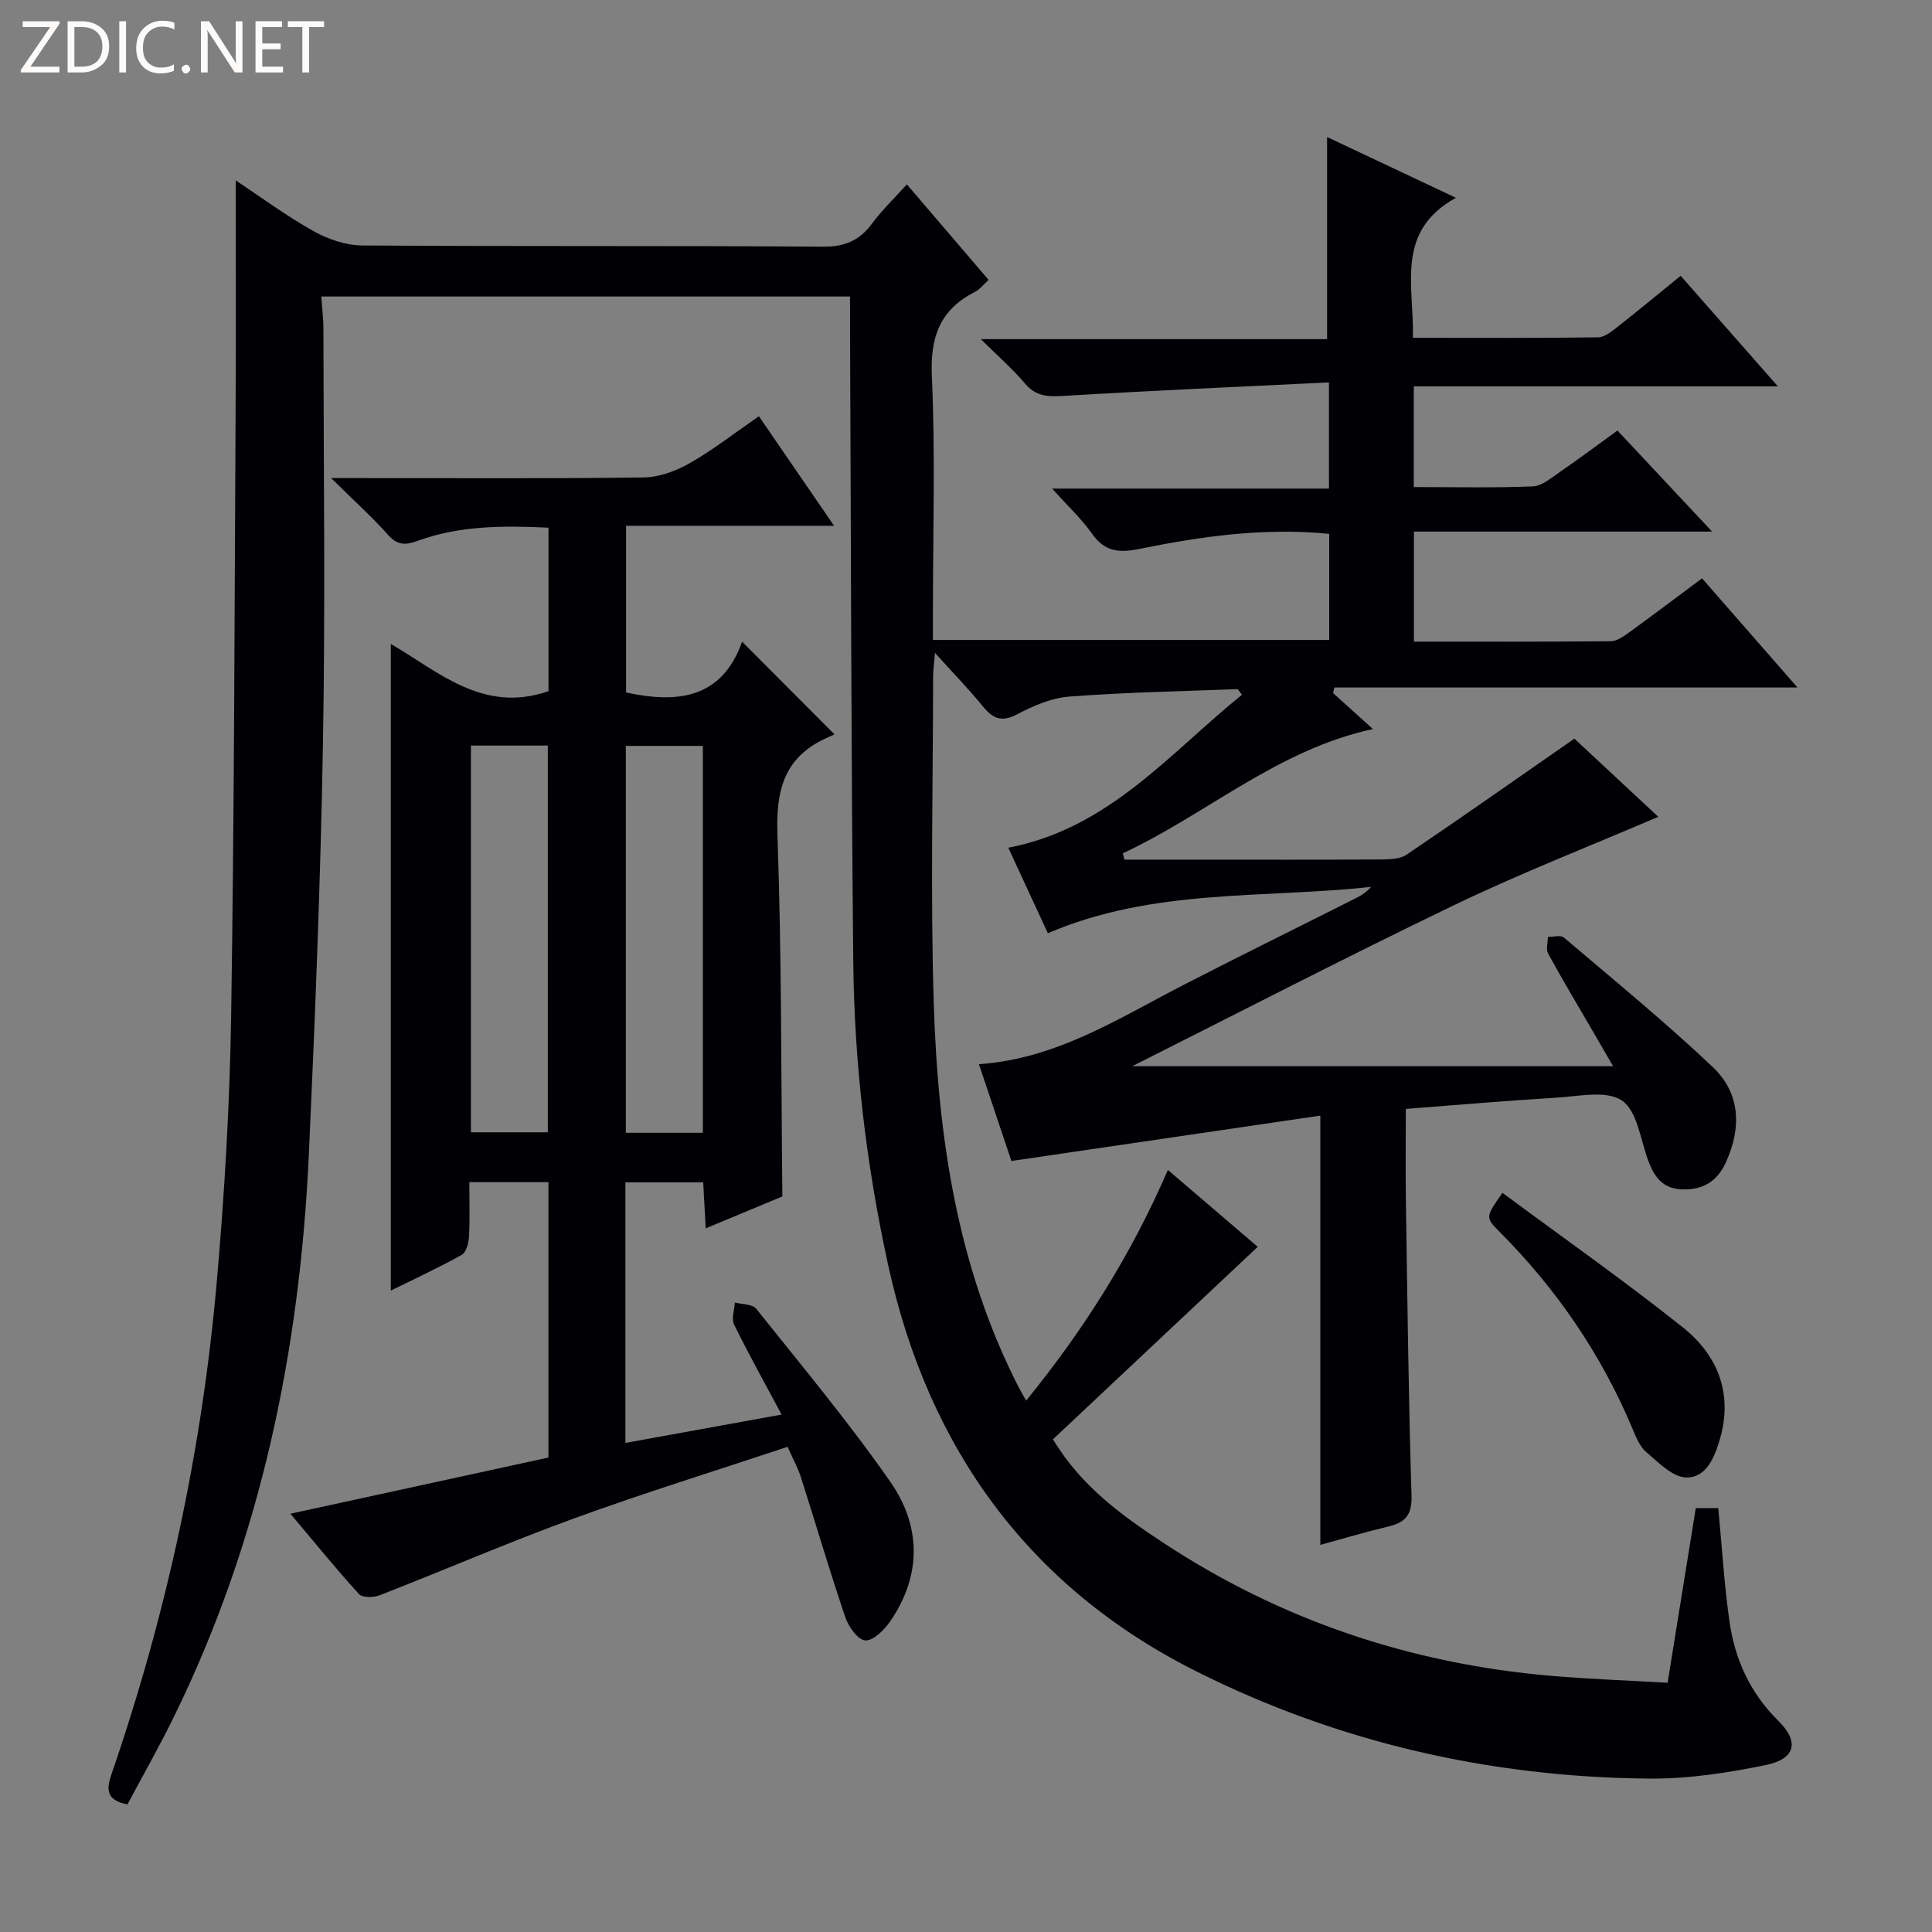 <svg enable-background="new 0 0 400 400" viewBox="0 0 400 400" xmlns="http://www.w3.org/2000/svg"><rect x="0" y="0" width="400" height="400" fill="#808080" stroke="none"/><g fill="#fcfbfa"><path d="m12.4 4.8-6.1 9h6v1.2h-8v-.5l6.1-8.9h-5.7v-1.2h7.6v.4z"/><path d="m14 15v-10.6h3c1.6 0 2.9.5 4 1.4s1.6 2.2 1.6 3.8-.5 3-1.6 3.9-2.4 1.5-4 1.5zm1.4-9.4v8.2h1.6c1.3 0 2.4-.4 3.1-1.1s1.1-1.8 1.1-3.1-.4-2.3-1.2-3-1.8-1-3.1-1z"/><path d="m26.1 4.4v10.6h-1.4v-10.6z"/><path d="m36.1 14.6c-.8.4-1.8.6-2.9.6-1.5 0-2.7-.5-3.6-1.4s-1.4-2.2-1.4-3.8c0-1.7.5-3.1 1.5-4.1s2.3-1.6 3.9-1.6c1 0 1.8.1 2.5.4v1.4c-.8-.4-1.6-.6-2.5-.6-1.2 0-2.1.4-2.9 1.2s-1.1 1.8-1.1 3.2c0 1.3.3 2.3 1 3s1.6 1.1 2.7 1.1c1 0 2-.2 2.7-.7v1.3z"/><path d="m37.6 14.3c0-.2.1-.5.3-.6s.4-.3.6-.3c.3 0 .5.1.6.3s.3.4.3.6-.1.4-.3.6-.4.3-.6.3c-.3 0-.5-.1-.6-.3s-.3-.4-.3-.6z"/><path d="m50.2 15h-1.6l-5.3-8.2c-.2-.2-.3-.5-.4-.7 0 .2.1.7.1 1.5v7.4h-1.4v-10.6h1.7l5.2 8.1c.2.4.4.6.4.7 0-.3-.1-.8-.1-1.5v-7.3h1.4z"/><path d="m58.6 15h-5.7v-10.6h5.5v1.2h-4.1v3.4h3.8v1.2h-3.8v3.6h4.3z"/><path d="m67.1 5.6h-3.1v9.4h-1.4v-9.4h-3v-1.2h7.5z"/></g><path d="m345.26 348.4c2.04-12.65 3.92-24.27 5.83-36.16h4.66c.76 7.95 1.22 15.72 2.31 23.4 1.11 7.89 4.29 14.88 10.13 20.65 4.38 4.33 3.56 7.87-2.6 9.14-7.92 1.63-16.1 2.88-24.16 2.81-32.87-.28-64.44-7.5-93.74-22.2-34.69-17.4-55.51-46.19-63.8-84.09-4.53-20.7-7.01-41.65-7.23-62.8-.44-43.8-.47-87.61-.67-131.42-.01-1.99 0-3.98 0-6.34-36.43 0-72.65 0-109.47 0 .15 2.23.44 4.46.44 6.7.03 28.5.41 57-.09 85.49-.49 28.44-1.62 56.87-2.92 85.29-1.86 40.72-9.96 80.03-28.09 116.87-2.99 6.08-6.34 11.97-9.47 17.84-4.38-.82-4.4-3.08-3.33-6.19 11.41-33.11 18.76-67.13 21.82-101.99 1.61-18.37 2.7-36.83 2.98-55.26.65-42.47.7-84.95.93-127.42.08-14.97.01-29.95.01-45.37 5.15 3.41 10.42 7.31 16.09 10.49 3 1.68 6.7 2.96 10.09 2.98 31.83.22 63.66.03 95.49.25 4.49.03 7.49-1.3 10.08-4.79 2.04-2.77 4.57-5.18 7.21-8.1 5.76 6.73 11.23 13.12 16.92 19.77-1.13 1.02-1.84 1.98-2.79 2.46-7.21 3.66-9.32 9.26-8.96 17.38.73 16.3.22 32.65.22 48.98v5.73h82.05c0-7.3 0-14.53 0-21.97-13.46-1.33-26.43.5-39.27 3.11-4.27.87-7.19.6-9.83-3.13-2.17-3.09-5-5.71-8.26-9.35h57.31c0-7.33 0-14.05 0-21.99-18.51.91-36.75 1.7-54.98 2.8-3.2.19-5.68.13-7.93-2.54-2.55-3.02-5.58-5.65-9.17-9.21h71.69c0-14.2 0-27.87 0-41.85 8.2 3.87 16.81 7.93 26.67 12.58-12.7 7.04-8.6 18.26-8.91 28.99 13.09 0 25.72.08 38.34-.1 1.42-.02 2.95-1.32 4.21-2.31 4.18-3.27 8.27-6.67 12.89-10.43 6.55 7.45 12.95 14.73 20.13 22.89-25.79 0-50.48 0-75.38 0v20.85c8.42 0 16.54.19 24.65-.14 1.9-.08 3.82-1.77 5.56-2.96 3.95-2.71 7.78-5.58 11.96-8.6 6.42 6.85 12.63 13.48 19.59 20.92-21.07 0-41.24 0-61.73 0v22.78c13.8 0 27.26.05 40.72-.08 1.32-.01 2.74-1.04 3.91-1.88 4.97-3.6 9.87-7.31 15.02-11.14 6.39 7.31 12.61 14.42 19.76 22.6-32.73 0-64.31 0-95.89 0-.08.39-.17.78-.25 1.16 2.56 2.31 5.13 4.63 8.24 7.44-19.78 4.28-34.4 17.62-51.78 25.73.11.44.22.87.33 1.31h13.7c13.17 0 26.33.04 39.5-.04 1.77-.01 3.88-.08 5.24-1 11.4-7.71 22.65-15.62 34.72-24.01 5.17 4.81 11.5 10.71 17.37 16.18-14.28 6.13-28.49 11.66-42.19 18.25-22.72 10.93-45.12 22.53-66.73 33.39h99.57c-2.06-3.55-3.41-5.87-4.75-8.18-2.92-5.03-5.92-10.02-8.7-15.13-.49-.9-.06-2.3-.05-3.47 1.12.02 2.64-.43 3.3.13 10.37 8.81 20.91 17.45 30.79 26.78 5.77 5.45 6.05 12.61 2.72 19.84-1.82 3.95-4.79 5.7-9.13 5.52-4.03-.17-5.71-2.68-6.95-6.05-1.58-4.32-2.27-10.24-5.43-12.35-3.24-2.17-9.01-.84-13.65-.57-10.25.61-20.49 1.51-31.07 2.32 0 6.71-.08 12.69.01 18.67.31 20.48.54 40.96 1.17 61.42.12 4.08-1.36 5.55-4.87 6.39-4.67 1.11-9.28 2.49-14.01 3.78 0-29.48 0-58.8 0-88.87-21.24 3.12-42.35 6.22-63.96 9.39-2.05-6.12-4.3-12.83-6.72-20.04 16.11-1.11 28.99-9.54 42.49-16.48 11.83-6.09 23.78-11.96 35.66-17.95 1.1-.55 2.13-1.24 3.05-2.28-22.33 2.43-45.21.25-66.93 9.6-2.77-5.99-5.46-11.8-8.19-17.71 20.84-3.98 33.39-19.58 48.37-31.66-.57-.72-.78-1.18-.96-1.17-11.6.44-23.23.66-34.8 1.54-3.68.28-7.44 1.91-10.78 3.67-3.25 1.71-5.05.87-7.12-1.67-2.89-3.54-6.09-6.83-9.89-11.05-.2 2.43-.39 3.68-.39 4.92-.02 22.5-.56 45.01.13 67.48.85 27.56 4.78 54.64 17.59 79.65.37.73.79 1.43 1.54 2.77 11.9-14.63 21.67-30.05 29.35-47.76 6.56 5.61 12.9 11.04 18.6 15.91-14.36 13.5-28.38 26.68-42.39 39.85 5.84 9.75 14.24 15.76 22.85 21.43 24.35 16.05 51.19 25.02 80.19 27.54 7.92.68 15.89.95 24.21 1.44z" fill="#010105"/><path d="m153.64 132.85c6.49 6.51 12.44 12.48 19.13 19.19-.45.21-1.19.55-1.94.89-8.58 4.01-10.19 10.83-9.87 19.86.88 24.75.75 49.54 1.02 74.92-4.59 1.91-9.91 4.13-15.87 6.61-.19-3.4-.34-6.28-.52-9.53-5.34 0-10.56 0-16.11 0v53.95c10.79-1.96 21.28-3.87 32.34-5.87-3.52-6.59-6.84-12.53-9.83-18.63-.59-1.21.07-3.03.16-4.57 1.5.4 3.63.31 4.41 1.29 9.43 11.82 19.14 23.45 27.77 35.83 6.39 9.16 6.54 19.38-.06 28.94-1.22 1.76-3.48 4.01-5.13 3.9-1.51-.09-3.47-2.85-4.13-4.81-3.25-9.57-6.09-19.28-9.17-28.92-.64-2.01-1.69-3.89-2.78-6.35-14.99 4.99-29.73 9.55-44.21 14.82-13.56 4.94-26.83 10.69-40.29 15.93-1.24.48-3.56.5-4.26-.28-4.78-5.26-9.26-10.79-14.17-16.62 18.18-3.96 35.75-7.78 53.42-11.63 0-19.24 0-37.99 0-57.02-5.5 0-10.72 0-16.38 0 0 3.99.13 7.63-.07 11.26-.07 1.33-.57 3.28-1.51 3.8-4.88 2.72-9.97 5.07-14.68 7.39 0-44.82 0-89.28 0-133.88 9.8 5.67 19.09 14.49 32.65 9.78 0-10.91 0-22.15 0-33.85-9.31-.43-18.35-.47-27.07 2.72-2.41.88-4.15 1.02-6.1-1.18-3.39-3.8-7.19-7.22-11.84-11.81h6.2c19.49 0 38.99.13 58.48-.13 3.23-.04 6.72-1.33 9.58-2.96 4.86-2.77 9.31-6.26 14.31-9.71 5.21 7.58 10.13 14.75 15.57 22.68-14.84 0-28.74 0-43.07 0v34.51c10.59 2.29 19.83 1.34 24.02-10.52zm-56.14 21.51v80.07h15.92c0-26.96 0-53.52 0-80.07-5.51 0-10.61 0-15.92 0zm48.02 80.17c0-26.85 0-53.4 0-80.1-5.52 0-10.73 0-15.95 0v80.1z" fill="#010105"/><path d="m311.06 246.96c12.6 9.34 25.25 18.22 37.32 27.83 7.23 5.76 10.46 13.67 7.71 23.15-1.1 3.79-2.82 8.07-7.03 7.95-2.8-.08-5.68-3.1-8.18-5.21-1.32-1.11-2.1-3-2.8-4.67-6.5-15.57-15.84-29.19-27.75-41.12-2.85-2.85-2.7-3 .73-7.93z" fill="#010105"/></svg>